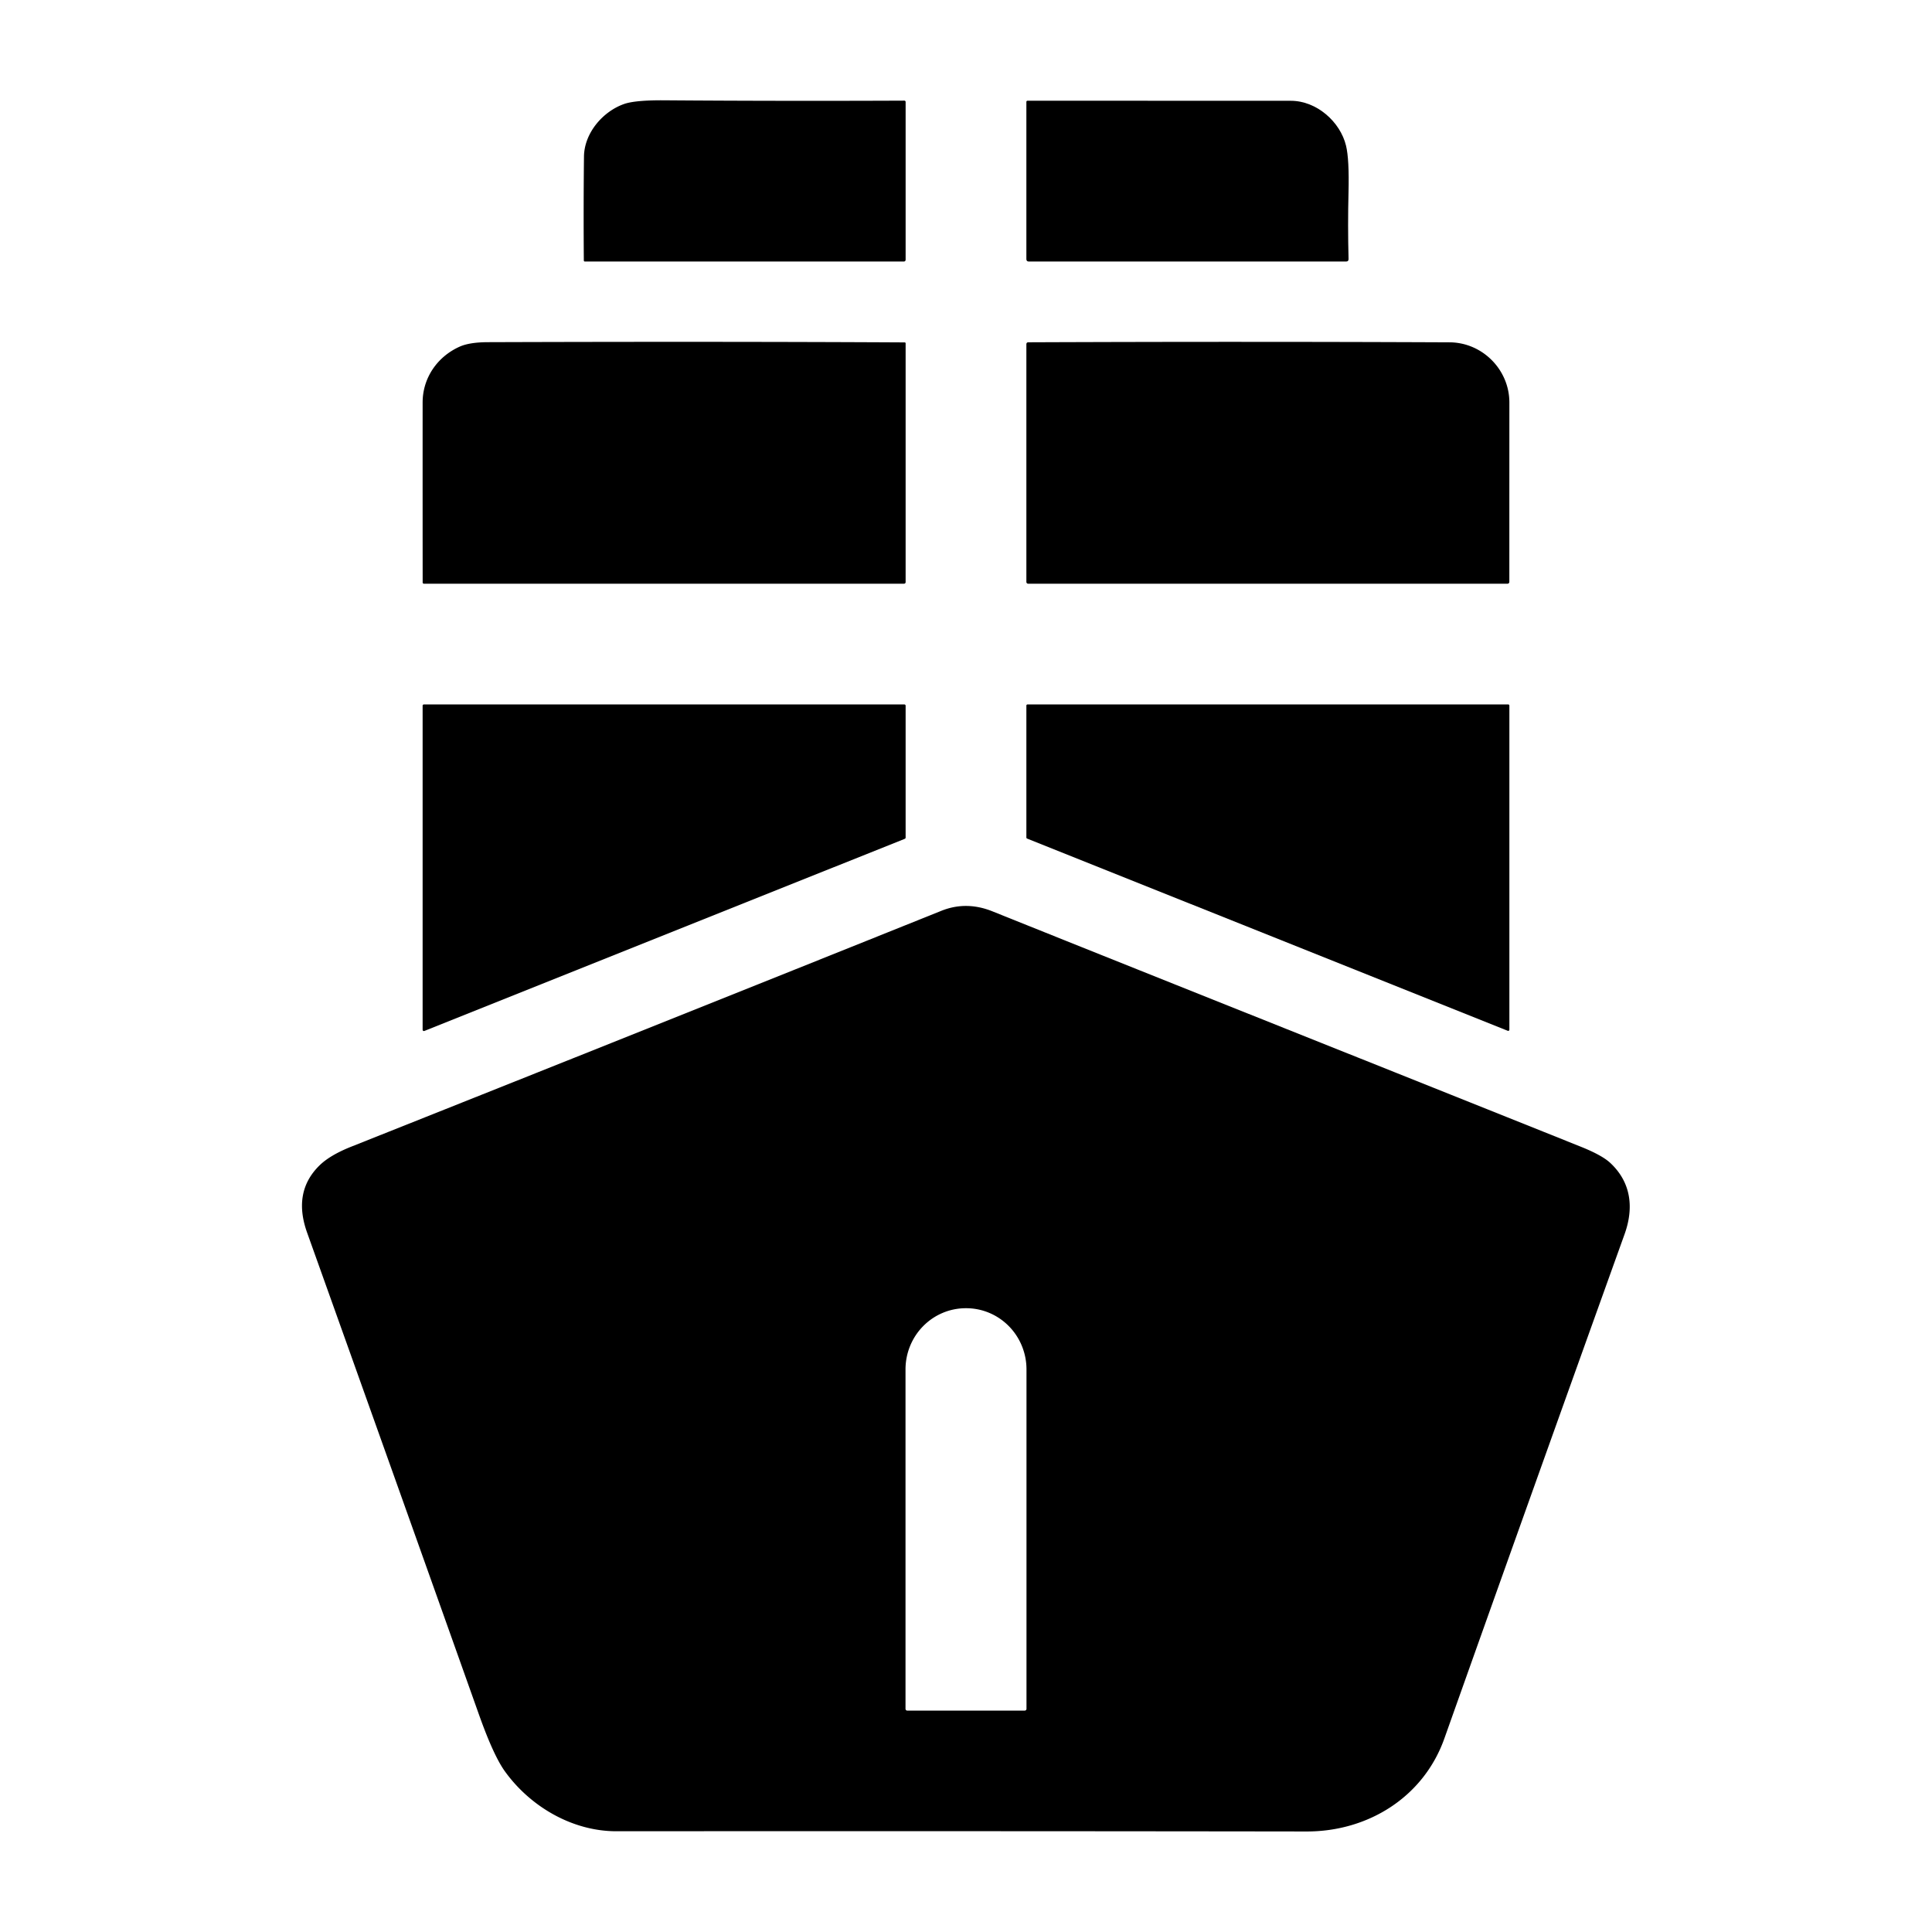 <?xml version="1.0" encoding="UTF-8" standalone="no"?>
<!DOCTYPE svg PUBLIC "-//W3C//DTD SVG 1.1//EN" "http://www.w3.org/Graphics/SVG/1.1/DTD/svg11.dtd">
<svg xmlns="http://www.w3.org/2000/svg" version="1.1" viewBox="0.00 0.00 512.00 512.00">
<path fill="#000000" d="
  M 154.76 41.51
  C 154.83 35.24 159.76 29.54 165.39 27.56
  Q 168.33 26.53 175.98 26.58
  Q 207.21 26.81 239.66 26.67
  A 0.34 0.33 0.0 0 1 240.00 27.00
  L 240.00 68.78
  Q 240.00 69.31 239.47 69.31
  L 154.99 69.31
  A 0.27 0.27 0.0 0 1 154.72 69.04
  Q 154.61 54.77 154.76 41.51
  Z"
/>
<path fill="#000000" d="
  M 342.08 26.71
  C 348.96 26.71 355.19 32.31 356.71 38.60
  Q 357.59 42.21 357.37 51.02
  Q 357.15 59.67 357.38 68.63
  Q 357.40 69.31 356.72 69.31
  L 272.66 69.31
  Q 272.00 69.31 272.00 68.66
  L 272.00 27.02
  Q 272.00 26.69 272.33 26.69
  Q 307.74 26.67 342.08 26.71
  Z"
/>
<path fill="#000000" d="
  M 112.00 106.67
  C 112.00 100.14 115.91 94.50 121.83 91.86
  Q 124.44 90.70 129.28 90.68
  Q 188.49 90.48 239.73 90.74
  Q 240.00 90.74 240.00 91.01
  L 240.00 154.22
  Q 240.00 154.69 239.53 154.69
  L 112.34 154.69
  A 0.33 0.32 0.0 0 1 112.01 154.37
  Q 111.99 131.00 112.00 106.67
  Z"
/>
<path fill="#000000" d="
  M 384.13 90.72
  C 392.84 90.75 400.01 97.96 400.00 106.69
  Q 399.99 131.27 399.99 154.21
  A 0.48 0.48 0.0 0 1 399.51 154.69
  L 272.47 154.69
  A 0.47 0.47 0.0 0 1 272.00 154.22
  L 272.00 91.26
  Q 272.00 90.71 272.54 90.71
  Q 330.60 90.48 384.13 90.72
  Z"
/>
<path fill="#000000" d="
  M 112.34 186.68
  L 239.66 186.68
  A 0.34 0.34 0.0 0 1 240.00 187.02
  L 240.00 221.97
  A 0.34 0.34 0.0 0 1 239.79 222.29
  L 112.47 273.21
  A 0.34 0.34 0.0 0 1 112.00 272.90
  L 112.00 187.02
  A 0.34 0.34 0.0 0 1 112.34 186.68
  Z"
/>
<path fill="#000000" d="
  M 399.57 273.17
  L 272.19 222.23
  A 0.31 0.31 0.0 0 1 272.00 221.94
  L 272.00 186.99
  A 0.31 0.31 0.0 0 1 272.31 186.68
  L 399.69 186.68
  A 0.31 0.31 0.0 0 1 400.00 186.99
  L 400.00 272.88
  A 0.31 0.31 0.0 0 1 399.57 273.17
  Z"
/>
<path fill="#000000" d="
  M 263.02 241.52
  C 315.11 262.43 367.13 283.12 418.98 303.91
  Q 424.51 306.13 426.71 308.16
  C 432.24 313.29 433.06 320.02 430.53 327.07
  Q 405.62 396.40 382.77 460.72
  C 377.26 476.24 362.57 485.38 346.28 485.36
  Q 257.06 485.24 163.36 485.30
  C 151.68 485.31 140.51 478.77 133.78 469.39
  Q 130.77 465.19 126.93 454.38
  Q 104.25 390.58 81.39 326.67
  Q 77.53 315.88 84.64 308.88
  Q 87.42 306.14 93.06 303.89
  Q 172.28 272.37 249.48 241.37
  Q 256.07 238.73 263.02 241.52
  Z
  M 240.44 453.33
  L 271.56 453.33
  A 0.47 0.47 0.0 0 0 272.03 452.86
  L 272.03 362.90
  A 16.21 15.98 -90.0 0 0 256.05 346.69
  L 255.95 346.69
  A 16.21 15.98 -90.0 0 0 239.97 362.90
  L 239.97 452.86
  A 0.47 0.47 0.0 0 0 240.44 453.33
  Z"
/>
</svg>
